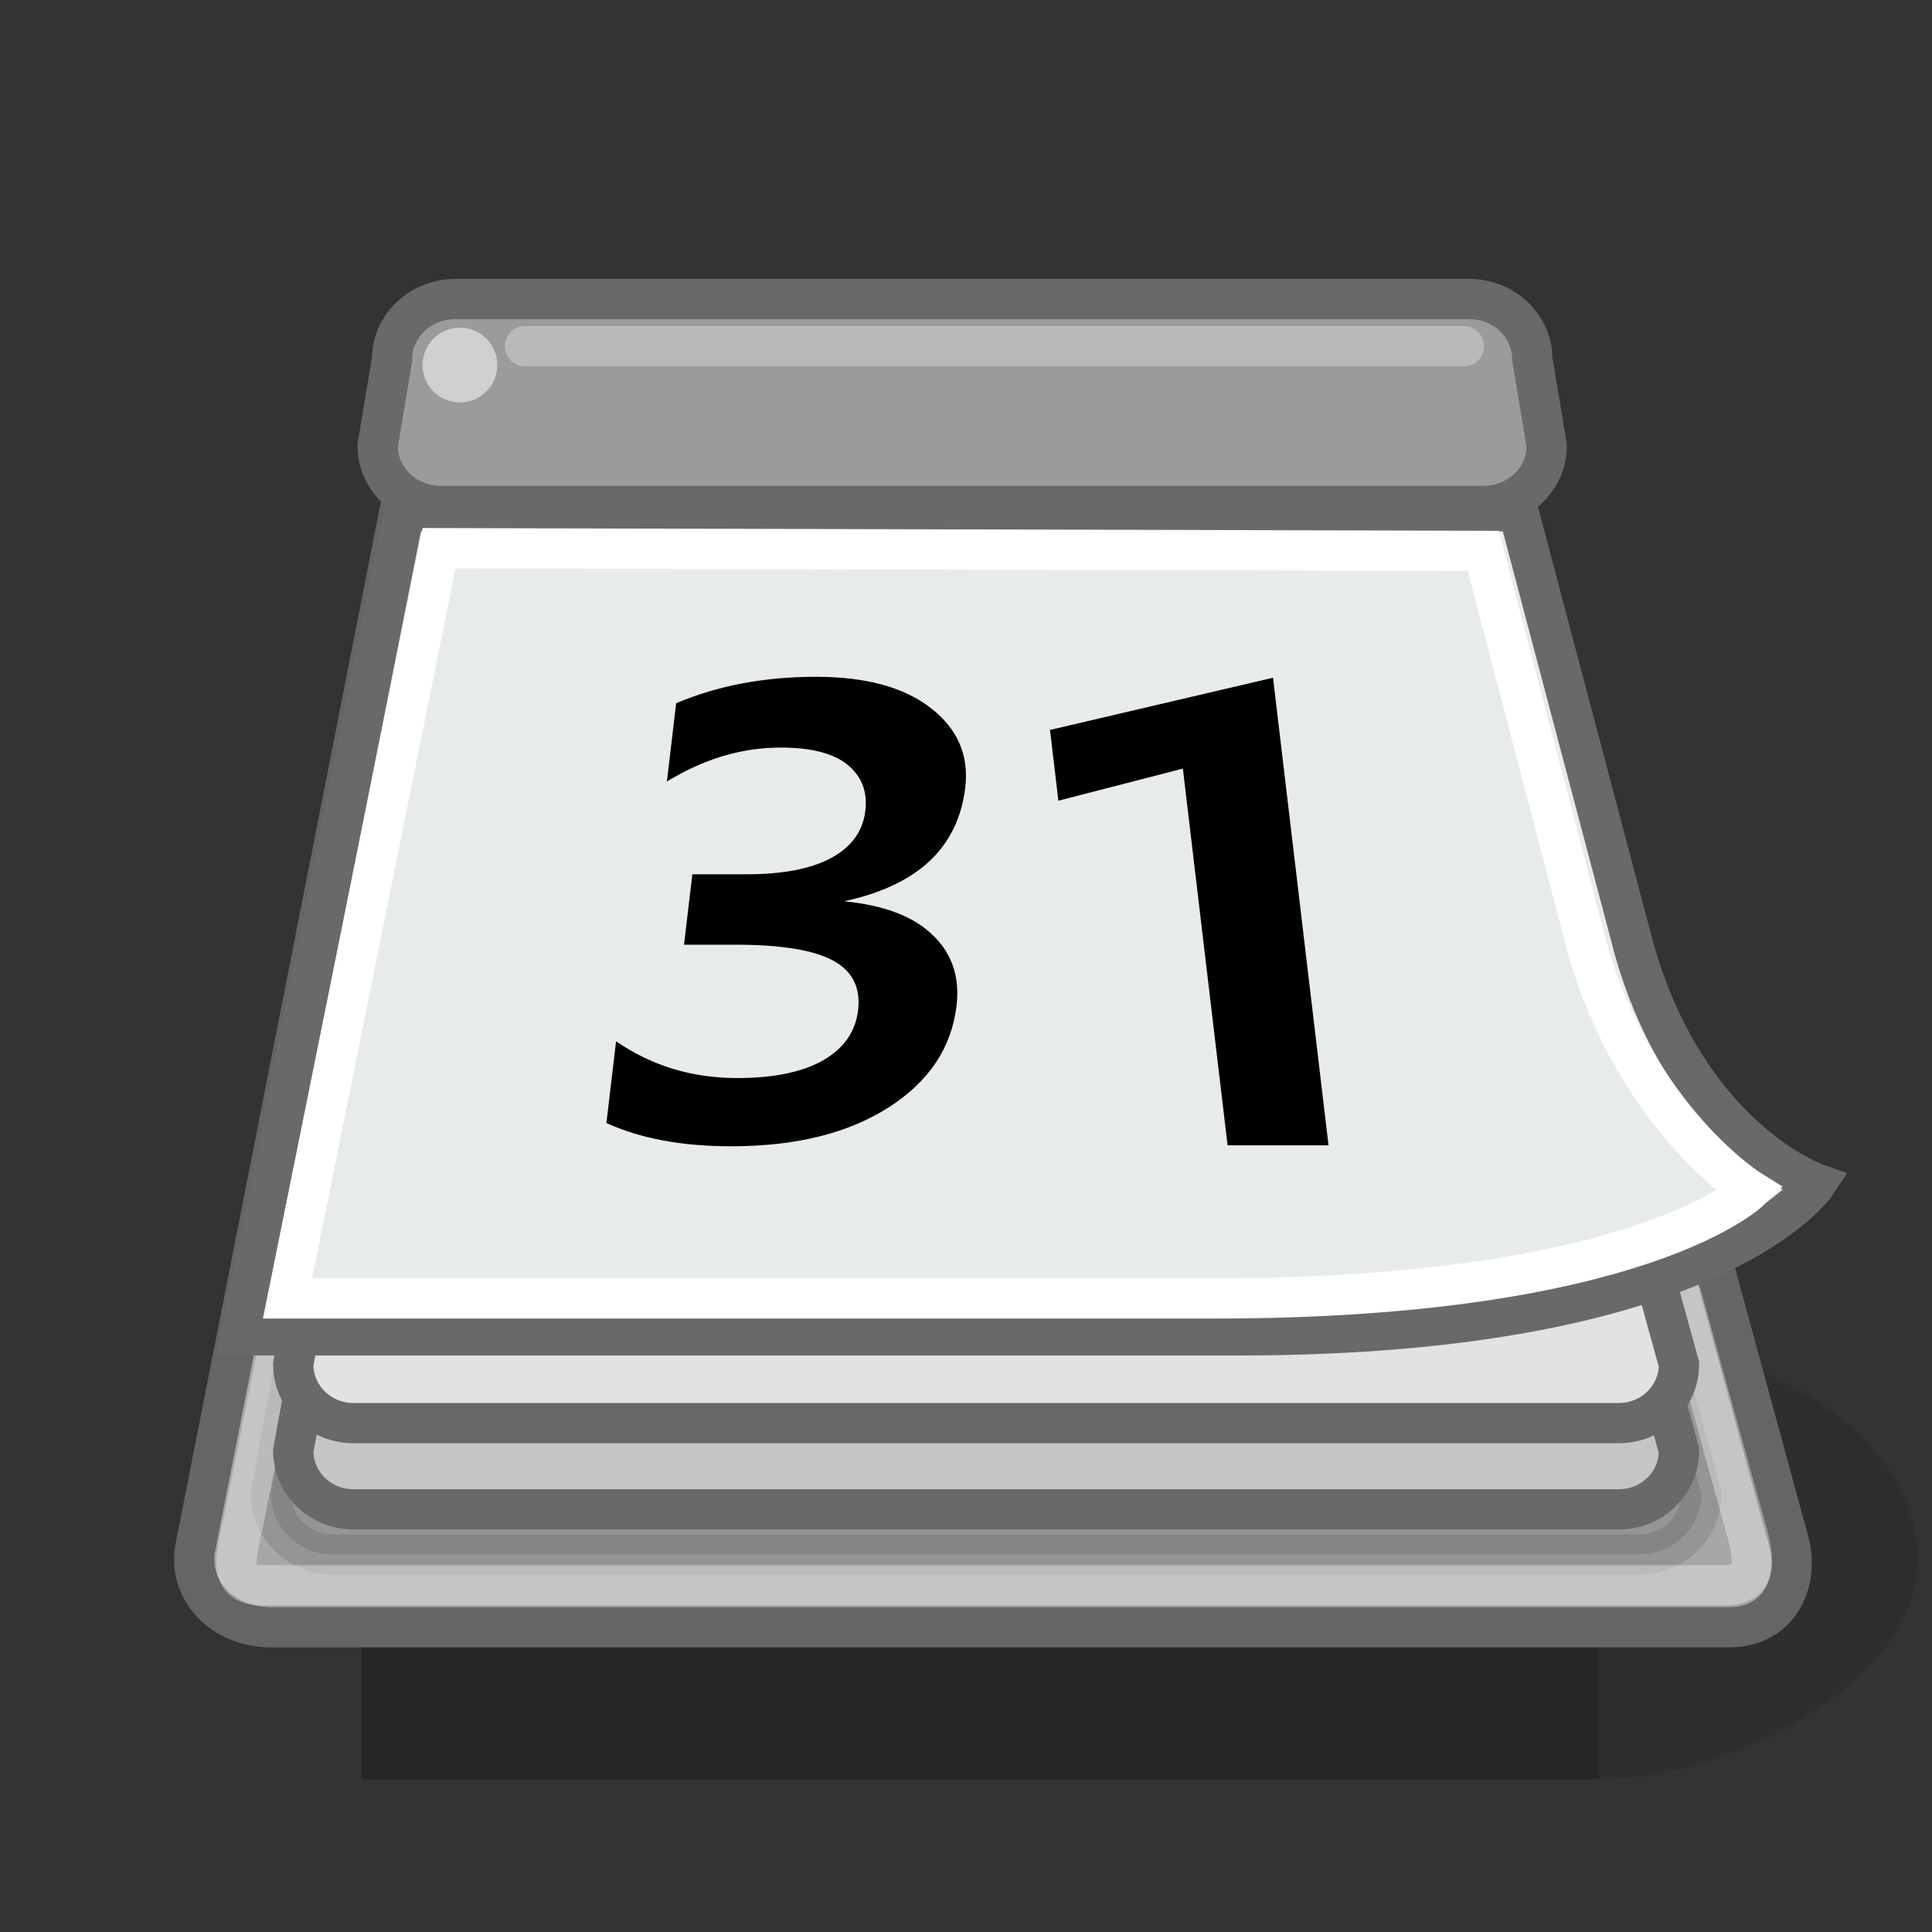 <?xml version="1.0" encoding="UTF-8" standalone="no"?>
<!-- Created with Inkscape (http://www.inkscape.org/) -->
<svg
   xmlns:dc="http://purl.org/dc/elements/1.1/"
   xmlns:cc="http://web.resource.org/cc/"
   xmlns:rdf="http://www.w3.org/1999/02/22-rdf-syntax-ns#"
   xmlns:svg="http://www.w3.org/2000/svg"
   xmlns="http://www.w3.org/2000/svg"
   xmlns:xlink="http://www.w3.org/1999/xlink"
   xmlns:sodipodi="http://sodipodi.sourceforge.net/DTD/sodipodi-0.dtd"
   xmlns:inkscape="http://www.inkscape.org/namespaces/inkscape"
   sodipodi:docname="office-calendar.svg"
   sodipodi:docbase="/home/jimmac/src/cvs/tango-icon-theme/scalable/apps"
   inkscape:version="0.43+devel"
   sodipodi:version="0.32"
   id="svg1288"
   height="48px"
   width="48px">
  <rect width="100%" height="100%" fill="#333333" stroke="none"/>
  <defs
     id="defs3">
    <radialGradient
       inkscape:collect="always"
       xlink:href="#linearGradient5060"
       id="radialGradient6719"
       gradientTransform="matrix(-2.774,0,0,1.97,112.762,-872.885)"
       cx="605.714"
       cy="486.648"
       fx="605.714"
       fy="486.648"
       r="117.143" />
    <linearGradient
       inkscape:collect="always"
       id="linearGradient5060">
      <stop
         style="stop-color:black;stop-opacity:1;"
         offset="0"
         id="stop5062" />
      <stop
         style="stop-color:black;stop-opacity:0;"
         offset="1"
         id="stop5064" />
    </linearGradient>
    <radialGradient
       inkscape:collect="always"
       xlink:href="#linearGradient5060"
       id="radialGradient6717"
       gradientTransform="matrix(2.774,0,0,1.97,-1891.633,-872.885)"
       cx="605.714"
       cy="486.648"
       fx="605.714"
       fy="486.648"
       r="117.143" />
    <linearGradient
       id="linearGradient5048">
      <stop
         style="stop-color:black;stop-opacity:0;"
         offset="0"
         id="stop5050" />
      <stop
         id="stop5056"
         offset="0.5"
         style="stop-color:black;stop-opacity:1;" />
      <stop
         style="stop-color:black;stop-opacity:0;"
         offset="1"
         id="stop5052" />
    </linearGradient>
    <linearGradient
       inkscape:collect="always"
       xlink:href="#linearGradient5048"
       id="linearGradient6715"
       gradientTransform="matrix(2.774,0,0,1.97,-1892.179,-872.885)"
       x1="302.857"
       y1="366.648"
       x2="302.857"
       y2="609.505" />
    <linearGradient
       id="linearGradient2563">
      <stop
         id="stop2565"
         offset="0"
         style="stop-color:#e2e2e2;stop-opacity:1;" />
      <stop
         id="stop2567"
         offset="1"
         style="stop-color:#9f9f9f;stop-opacity:1;" />
    </linearGradient>
    <linearGradient
       id="linearGradient2551"
       inkscape:collect="always">
      <stop
         id="stop2553"
         offset="0"
         style="stop-color:#000000;stop-opacity:1;" />
      <stop
         id="stop2555"
         offset="1"
         style="stop-color:#000000;stop-opacity:0;" />
    </linearGradient>
    <linearGradient
       id="linearGradient2526">
      <stop
         id="stop2528"
         offset="0"
         style="stop-color:#e7ebeb;stop-opacity:1;" />
      <stop
         style="stop-color:#e6ebeb;stop-opacity:1;"
         offset="0.5"
         id="stop2534" />
      <stop
         id="stop2530"
         offset="1"
         style="stop-color:#ffffff;stop-opacity:1;" />
    </linearGradient>
    <linearGradient
       gradientTransform="translate(0,0.786)"
       y2="28.429"
       x2="42.214"
       y1="14.429"
       x1="13.357"
       id="linearGradient2532"
       xlink:href="#linearGradient2526"
       inkscape:collect="always" />
    <radialGradient
            gradientTransform="matrix(1,0,0,0.752,1.196962e-16,7.194)"
       r="18.429"
       fy="29"
       fx="26"
       cy="29"
       cx="26"
       id="radialGradient2557"
       xlink:href="#linearGradient2551"
       inkscape:collect="always" />
    <linearGradient
       gradientTransform="translate(0,0.786)"
       y2="30.786"
       x2="42.214"
       y1="30.786"
       x1="6.786"
       id="linearGradient2569"
       xlink:href="#linearGradient2563"
       inkscape:collect="always" />
    <linearGradient
       y2="28.429"
       x2="42.214"
       y1="14.429"
       x1="13.357"
       gradientTransform="translate(2.045771e-15,0.786)"
       id="linearGradient2582"
       xlink:href="#linearGradient2526"
       inkscape:collect="always" />
  </defs>
  <sodipodi:namedview
     inkscape:window-y="393"
     inkscape:window-x="713"
     inkscape:window-height="701"
     inkscape:window-width="872"
     inkscape:document-units="px"
     inkscape:grid-bbox="true"
     showgrid="false"
     inkscape:current-layer="layer1"
     inkscape:cy="24.165113"
     inkscape:cx="25.369574"
     inkscape:zoom="1"
     inkscape:pageshadow="2"
     inkscape:pageopacity="0.0"
     borderopacity="1.0"
     bordercolor="#666666"
     pagecolor="#ffffff"
     id="base" />
  <g
     inkscape:groupmode="layer"
     inkscape:label="Layer 1"
     id="layer1">
    <g
       transform="matrix(2.294847e-2,0,0,2.276812e-2,44.756,36.743)"
       id="g6707">
      <rect
         style="opacity:0.402;color:black;fill:url(#linearGradient6715);fill-opacity:1;fill-rule:nonzero;stroke:none;stroke-width:1;stroke-linecap:round;stroke-linejoin:miter;marker:none;marker-start:none;marker-mid:none;marker-end:none;stroke-miterlimit:4;stroke-dasharray:none;stroke-dashoffset:0;stroke-opacity:1;visibility:visible;display:inline;overflow:visible"
         id="rect6709"
         width="1339.633"
         height="478.357"
         x="-1559.252"
         y="-150.697" />
      <path
         style="opacity:0.402;color:black;fill:url(#radialGradient6717);fill-opacity:1;fill-rule:nonzero;stroke:none;stroke-width:1;stroke-linecap:round;stroke-linejoin:miter;marker:none;marker-start:none;marker-mid:none;marker-end:none;stroke-miterlimit:4;stroke-dasharray:none;stroke-dashoffset:0;stroke-opacity:1;visibility:visible;display:inline;overflow:visible"
         d="M -219.619,-150.68 C -219.619,-150.68 -219.619,327.65 -219.619,327.65 C -76.745,328.551 125.781,220.481 125.781,88.454 C 125.781,-43.572 -33.655,-150.68 -219.619,-150.68 z "
         id="path6711"
         sodipodi:nodetypes="cccc" />
      <path
         sodipodi:nodetypes="cccc"
         id="path6713"
         d="M -1559.252,-150.68 C -1559.252,-150.68 -1559.252,327.65 -1559.252,327.65 C -1702.127,328.551 -1904.652,220.481 -1904.652,88.454 C -1904.652,-43.572 -1745.216,-150.68 -1559.252,-150.68 z "
         style="opacity:0.402;color:black;fill:url(#radialGradient6719);fill-opacity:1;fill-rule:nonzero;stroke:none;stroke-width:1;stroke-linecap:round;stroke-linejoin:miter;marker:none;marker-start:none;marker-mid:none;marker-end:none;stroke-miterlimit:4;stroke-dasharray:none;stroke-dashoffset:0;stroke-opacity:1;visibility:visible;display:inline;overflow:visible" />
    </g>
    <path
       sodipodi:nodetypes="ccccccc"
       id="path1316"
       d="M 4.857,38.429 C 4.643,39.429 5.464,40.464 6.821,40.429 L 43,40.429 C 44.286,40.393 44.714,39.214 44.429,38.25 L 36.571,9.429 L 10.571,9.429 L 4.857,38.429 z "
       style="fill:#a7a7a7;fill-opacity:1;fill-rule:evenodd;stroke:#656565;stroke-width:1px;stroke-linecap:butt;stroke-linejoin:miter;stroke-opacity:1" />
    <path
       sodipodi:nodetypes="ccccccccc"
       id="path2575"
       d="M 9.163,30.806 L 39.395,30.806 C 40.252,30.806 40.942,31.479 40.942,32.314 L 42.27,37.115 C 42.27,37.95 41.579,38.622 40.722,38.622 L 8.278,38.622 C 7.421,38.622 6.73,37.95 6.73,37.115 L 7.615,32.314 C 7.615,31.479 8.305,30.806 9.163,30.806 z "
       style="opacity:0.109;color:#000000;fill:#000000;fill-opacity:1;fill-rule:evenodd;stroke:#000000;stroke-width:1;stroke-linecap:butt;stroke-linejoin:miter;marker:none;marker-start:none;marker-mid:none;marker-end:none;stroke-miterlimit:4;stroke-dasharray:none;stroke-dashoffset:0;stroke-opacity:1;visibility:visible;display:inline;overflow:visible;font-family:Bitstream Vera Sans" />
    <path
       style="fill:none;fill-opacity:1;fill-rule:evenodd;stroke:#ffffff;stroke-width:1px;stroke-linecap:butt;stroke-linejoin:miter;stroke-opacity:0.345"
       d="M 6.048,37.806 C 5.848,38.738 5.649,39.385 6.523,39.385 L 42.837,39.385 C 43.753,39.385 43.579,38.646 43.313,37.746 L 35.77,10.472 L 11.52,10.472 L 6.048,37.806 z "
       id="path2520"
       sodipodi:nodetypes="ccccccc" />
    <path
       style="opacity:1;color:#000000;fill:#c5c5c5;fill-opacity:1;fill-rule:evenodd;stroke:#696969;stroke-width:1;stroke-linecap:butt;stroke-linejoin:miter;marker:none;marker-start:none;marker-mid:none;marker-end:none;stroke-miterlimit:4;stroke-dasharray:none;stroke-dashoffset:0;stroke-opacity:1;visibility:visible;display:inline;overflow:visible;font-family:Bitstream Vera Sans"
       d="M 9.642,29.929 L 38.93,29.929 C 39.76,29.929 40.429,30.58 40.429,31.389 L 41.714,36.04 C 41.714,36.849 41.046,37.5 40.215,37.5 L 8.785,37.5 C 7.954,37.5 7.286,36.849 7.286,36.04 L 8.143,31.389 C 8.143,30.58 8.811,29.929 9.642,29.929 z "
       id="path2518"
       sodipodi:nodetypes="ccccccccc" />
    <path
       sodipodi:nodetypes="ccccccccc"
       id="rect2225"
       d="M 9.642,27.786 L 38.93,27.786 C 39.76,27.786 40.429,28.437 40.429,29.246 L 41.714,33.897 C 41.714,34.706 41.046,35.357 40.215,35.357 L 8.785,35.357 C 7.954,35.357 7.286,34.706 7.286,33.897 L 8.143,29.246 C 8.143,28.437 8.811,27.786 9.642,27.786 z "
       style="color:#000000;fill:url(#linearGradient2569);fill-opacity:1;fill-rule:evenodd;stroke:#696969;stroke-width:1;stroke-linecap:butt;stroke-linejoin:miter;marker:none;marker-start:none;marker-mid:none;marker-end:none;stroke-miterlimit:4;stroke-dashoffset:0;stroke-opacity:1;visibility:visible;display:inline;overflow:visible" />
    <g
       transform="matrix(0.943,0,0,0.943,-0.223,1.856)"
       id="g2578">
      <path
         style="fill:url(#linearGradient2582);fill-opacity:1;fill-rule:evenodd;stroke:#696969;stroke-width:1.061px;stroke-linecap:butt;stroke-linejoin:miter;stroke-opacity:1"
         d="M 10.892,11.5 L 6.571,33.214 C 6.571,33.214 32.857,33.214 32.857,33.214 C 45.442,33.214 48.085,29.214 48.085,29.214 C 48.085,29.214 44.728,28.036 43.3,23.071 C 43.3,23.071 40.239,11.5 40.239,11.5 L 10.892,11.5 z "
         id="path2524"
         sodipodi:nodetypes="cczczcc" />
      <path
         sodipodi:nodetypes="cccczcc"
         id="path2571"
         d="M 11.804,12.475 L 7.812,32.24 C 7.812,32.24 24.957,32.24 32.238,32.24 C 43.465,32.24 46.349,29.389 46.349,29.389 C 46.349,29.389 43.356,27.526 42.055,23.007 C 42.055,23.007 39.317,12.546 39.317,12.546 L 11.804,12.475 z "
         style="fill:none;fill-opacity:1;fill-rule:evenodd;stroke:#ffffff;stroke-width:1.061px;stroke-linecap:butt;stroke-linejoin:miter;stroke-opacity:1" />
    </g>
    <path
       sodipodi:nodetypes="ccccccccc"
       id="rect2522"
       d="M 11.316,7.429 L 36.495,7.429 C 37.368,7.429 38.071,8.097 38.071,8.928 L 38.428,11.072 C 38.428,11.903 37.725,12.571 36.852,12.571 L 10.959,12.571 C 10.085,12.571 9.383,11.903 9.383,11.072 L 9.74,8.928 C 9.74,8.097 10.443,7.429 11.316,7.429 z "
       style="color:#000000;fill:#9b9b9b;fill-opacity:1;fill-rule:evenodd;stroke:#696969;stroke-width:1;stroke-linecap:butt;stroke-linejoin:miter;stroke-miterlimit:4;stroke-dashoffset:0;stroke-opacity:1;marker:none;marker-start:none;marker-mid:none;marker-end:none;visibility:visible;display:inline;overflow:visible" />
    <path
       id="text2541"
       d="M 20.969,22.393 C 21.958,22.487 22.692,22.765 23.171,23.229 C 23.651,23.687 23.849,24.273 23.765,24.987 C 23.641,26.034 23.076,26.877 22.07,27.518 C 21.064,28.159 19.762,28.479 18.166,28.479 C 16.94,28.479 15.906,28.286 15.066,27.901 L 15.306,25.87 C 16.189,26.479 17.194,26.784 18.319,26.784 C 19.218,26.784 19.927,26.638 20.445,26.346 C 20.964,26.049 21.256,25.633 21.319,25.096 C 21.385,24.534 21.176,24.122 20.692,23.862 C 20.207,23.601 19.399,23.471 18.267,23.471 L 16.994,23.471 L 17.201,21.721 L 18.559,21.721 C 19.452,21.721 20.15,21.586 20.653,21.315 C 21.158,21.039 21.44,20.648 21.499,20.143 C 21.555,19.669 21.409,19.289 21.059,19.002 C 20.709,18.716 20.154,18.573 19.394,18.573 C 18.432,18.573 17.49,18.854 16.569,19.416 L 16.799,17.471 C 17.831,17.034 18.989,16.815 20.271,16.815 C 21.509,16.815 22.46,17.073 23.121,17.588 C 23.79,18.104 24.076,18.763 23.982,19.565 C 23.893,20.31 23.598,20.919 23.096,21.393 C 22.594,21.862 21.885,22.195 20.969,22.393"
       style="font-size:17.578;font-style:normal;font-variant:normal;font-weight:bold;font-stretch:normal;line-height:100%;writing-mode:lr-tb;text-anchor:start;fill:#000000;fill-opacity:1;stroke:none;stroke-width:1px;stroke-linecap:butt;stroke-linejoin:miter;stroke-opacity:1;font-family:Segoe" />
    <path
       id="text2545"
       d="M 33.007,28.456 L 30.499,28.456 L 29.388,19.096 L 26.295,19.893 L 26.087,18.135 L 31.628,16.838 L 33.007,28.456"
       style="font-size:17.578;font-style:normal;font-variant:normal;font-weight:bold;font-stretch:normal;line-height:100%;writing-mode:lr-tb;text-anchor:start;fill:#000000;fill-opacity:1;stroke:none;stroke-width:1px;stroke-linecap:butt;stroke-linejoin:miter;stroke-opacity:1;font-family:Segoe" />
    <path
       transform="matrix(0.684,0,0,0.684,3.56,2.278)"
       d="M 12.857 9.929 A 1.357 1.357 0 1 1  10.143,9.929 A 1.357 1.357 0 1 1  12.857 9.929 z"
       sodipodi:ry="1.3571428"
       sodipodi:rx="1.3571428"
       sodipodi:cy="9.9285717"
       sodipodi:cx="11.500000"
       id="path2559"
       style="opacity:0.526;color:#000000;fill:#fefefe;fill-opacity:1;fill-rule:evenodd;stroke:none;stroke-width:1;stroke-linecap:butt;stroke-linejoin:miter;marker:none;marker-start:none;marker-mid:none;marker-end:none;stroke-miterlimit:4;stroke-dasharray:none;stroke-dashoffset:0;stroke-opacity:1;visibility:visible;display:inline;overflow:visible"
       sodipodi:type="arc" />
    <path
       sodipodi:nodetypes="cc"
       id="path2561"
       d="M 13.042,8.601 L 36.371,8.601"
       style="opacity:0.303;fill:none;fill-opacity:0.75;fill-rule:evenodd;stroke:#ffffff;stroke-width:1px;stroke-linecap:round;stroke-linejoin:miter;stroke-opacity:1" />
  </g>
</svg>
